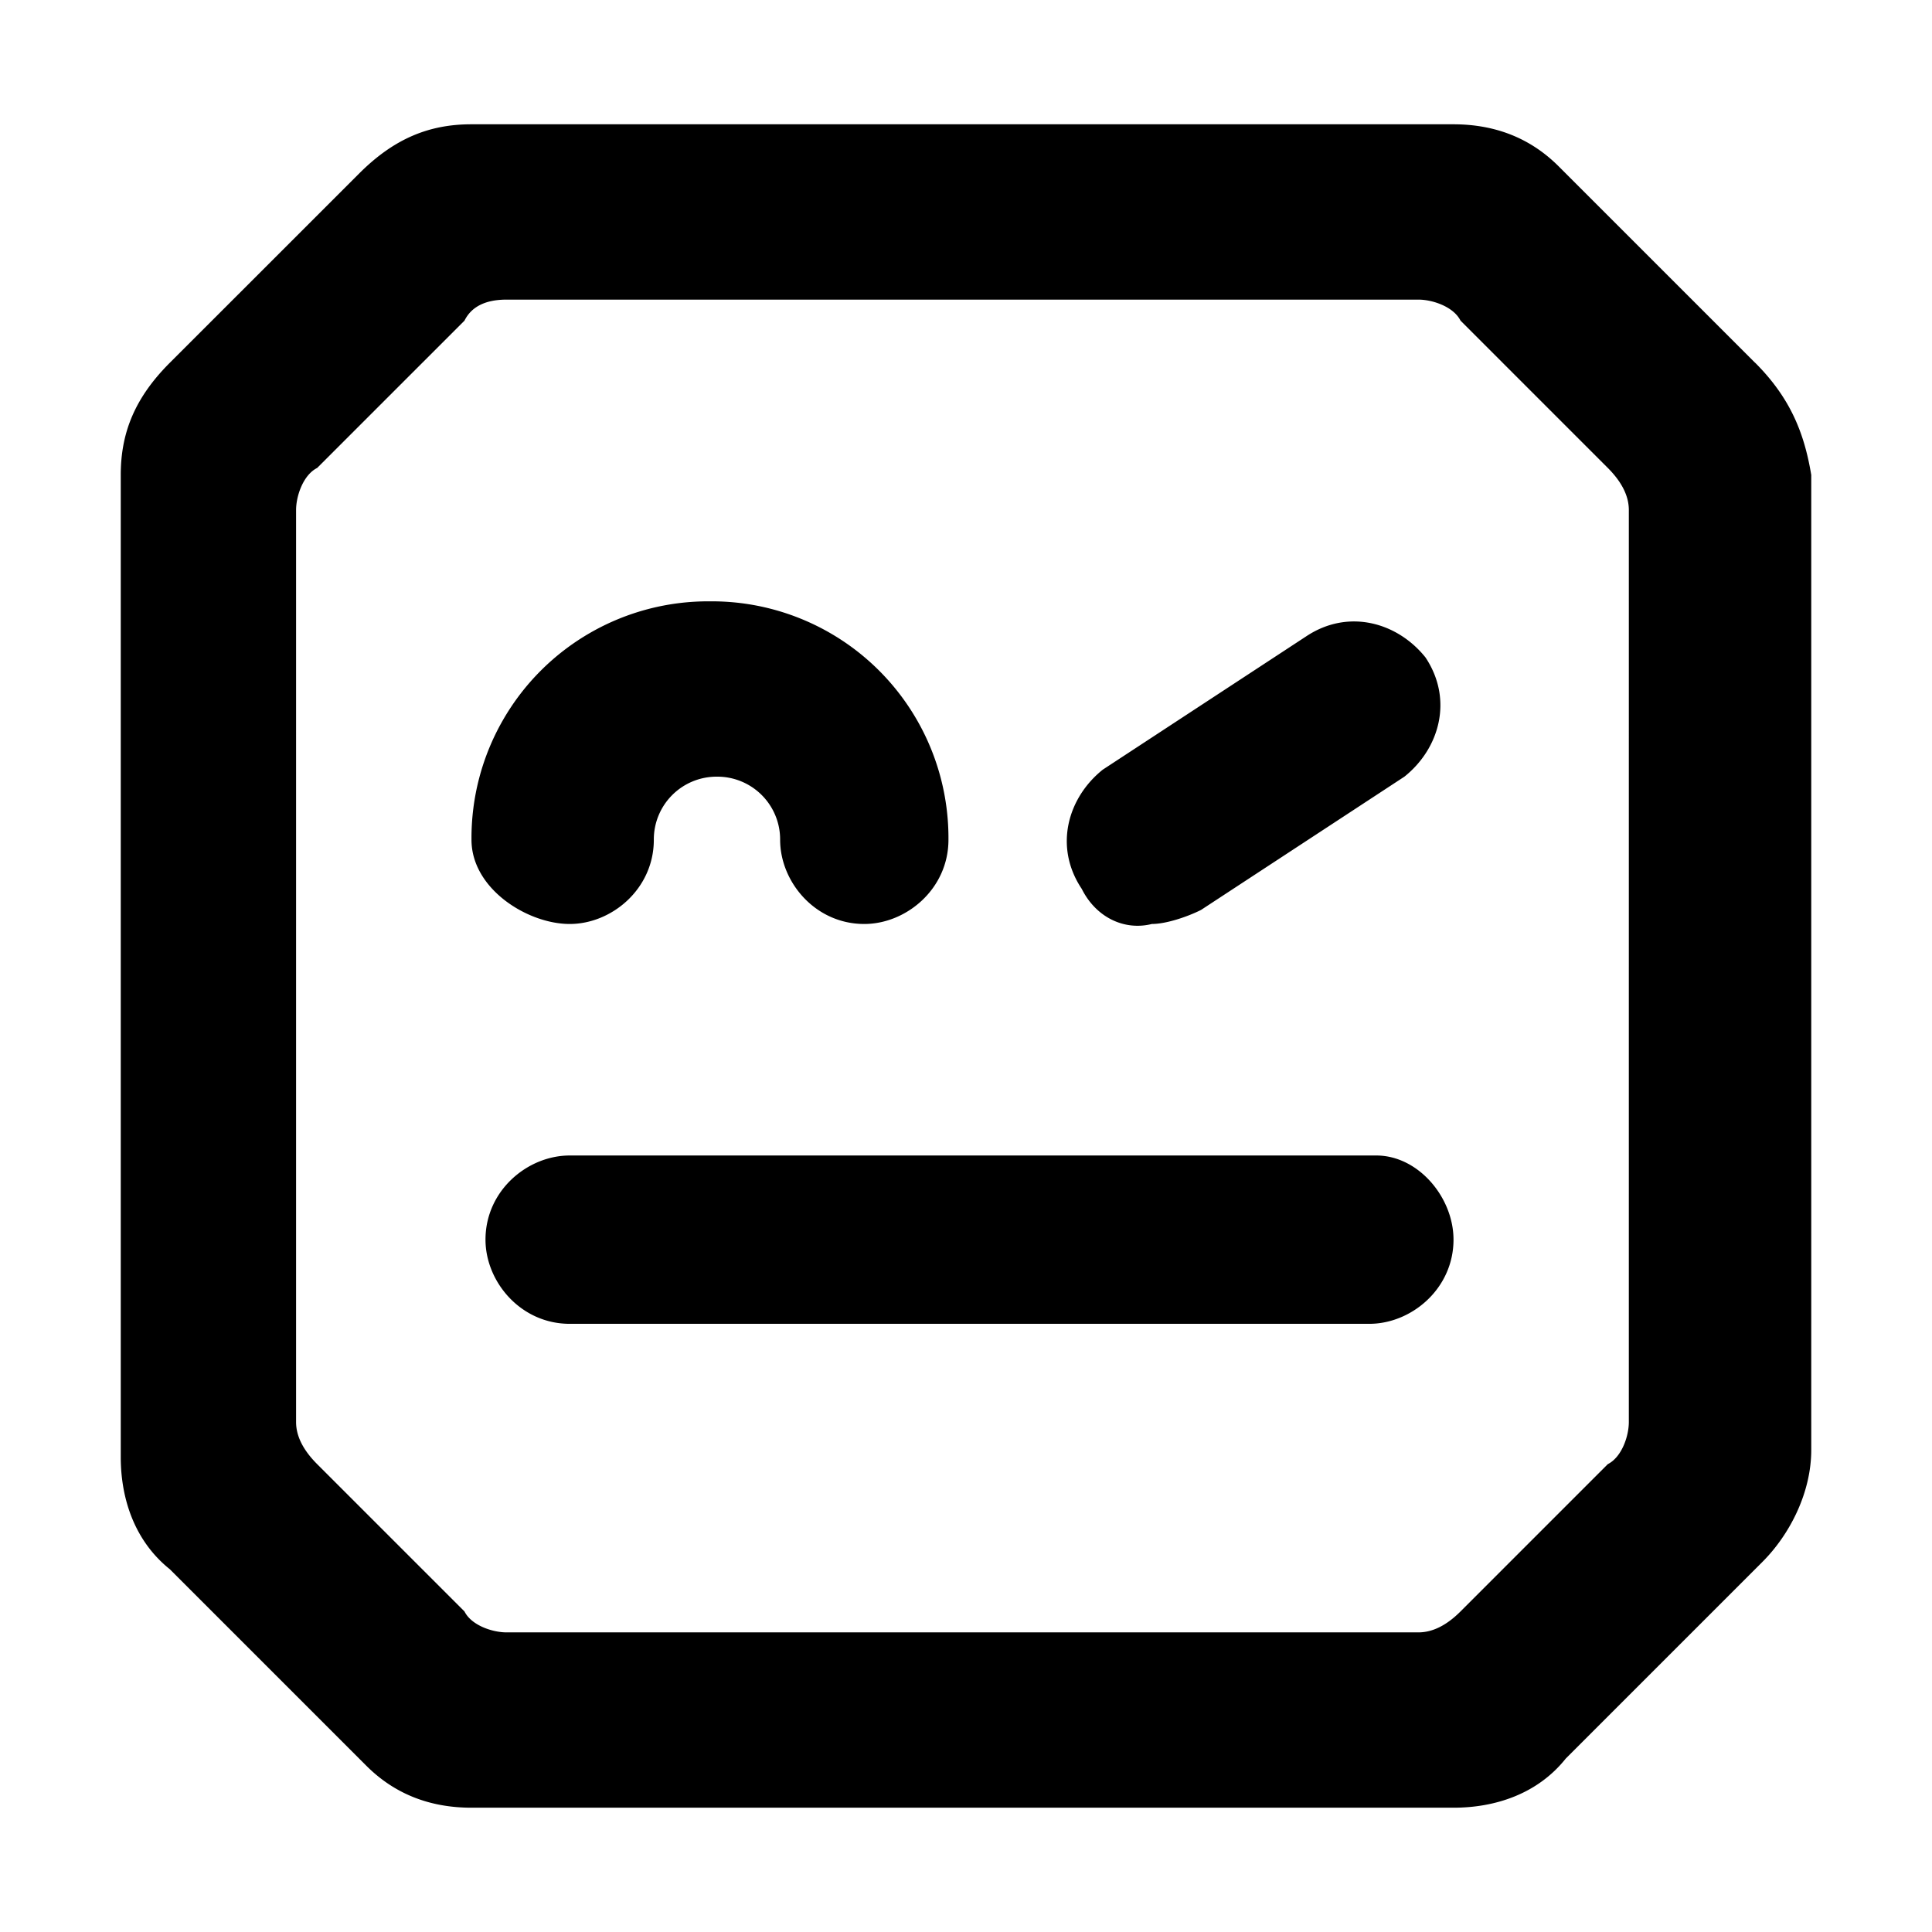 <svg xmlns="http://www.w3.org/2000/svg" width="24" height="24" fill="none" viewBox="0 0 24 24"><path fill="#000" d="M5.857 10.431A2.94 2.94 0 0 1 8.819 7.47a2.94 2.94 0 0 1 2.963 2.962c0 .61-.523 1.046-1.046 1.046-.61 0-1.045-.523-1.045-1.046a.78.78 0 0 0-.784-.784.78.78 0 0 0-.785.784c0 .61-.522 1.046-1.045 1.046s-1.22-.436-1.22-1.046m12.199 4.967c0 .61-.523 1.046-1.046 1.046H7.077c-.61 0-1.046-.523-1.046-1.046 0-.61.523-1.045 1.046-1.045h10.02c.523 0 .959.522.959 1.045m-4.618-4.357c-.349-.522-.175-1.132.261-1.481l2.527-1.656c.523-.348 1.133-.174 1.482.262.348.523.174 1.133-.262 1.481l-2.527 1.656c-.174.087-.436.174-.61.174-.348.087-.697-.087-.871-.436m6.796 6.623c0 .174-.087.435-.261.523l-1.83 1.83q-.26.26-.523.26H6.293c-.175 0-.436-.086-.523-.26l-1.83-1.83q-.262-.262-.262-.523V6.336c0-.174.088-.436.262-.523l1.83-1.83q.13-.261.523-.261H17.62c.175 0 .436.087.523.261l1.83 1.83q.261.262.261.523zm1.569-13.158-2.44-2.44q-.522-.522-1.307-.523h-12.2c-.522 0-.958.175-1.393.61L2.11 4.506c-.436.436-.61.871-.61 1.394v12.2c0 .522.174 1.045.61 1.394l2.44 2.44q.522.522 1.307.522h12.199c.523 0 1.046-.174 1.394-.61l2.44-2.44c.349-.348.61-.87.61-1.394V5.9c-.087-.523-.261-.958-.697-1.394"/></svg>